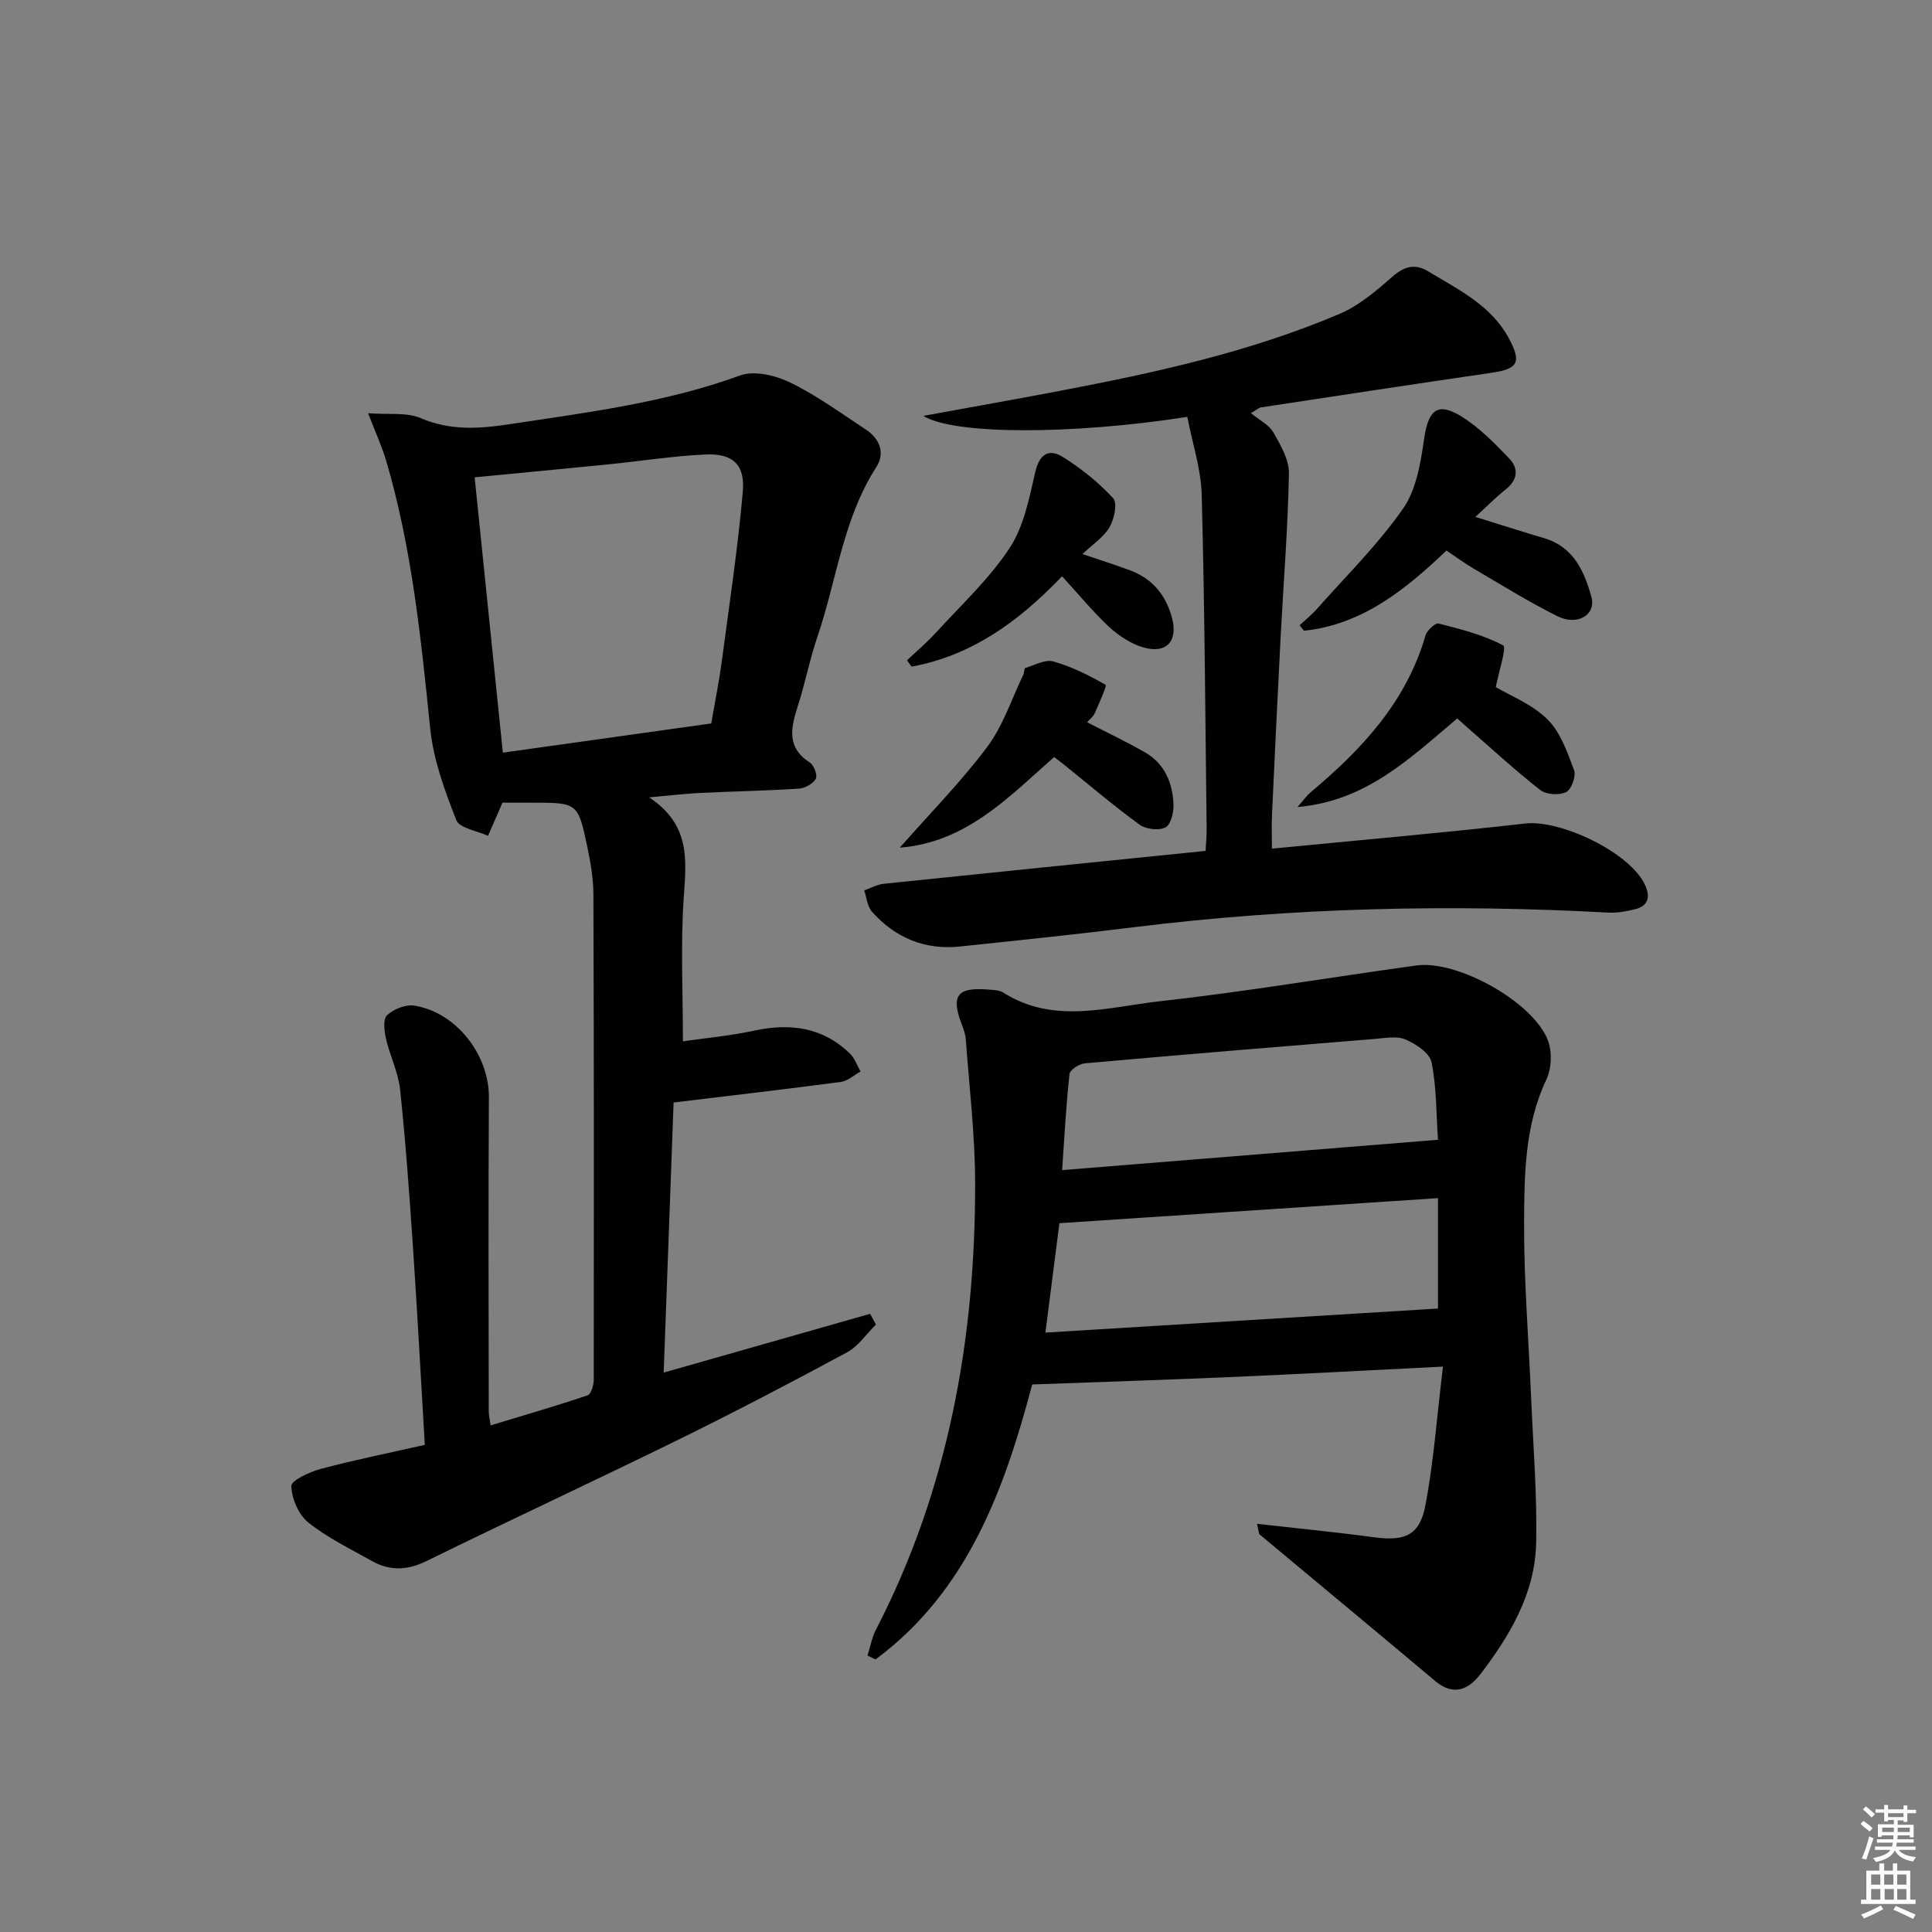 <svg enable-background="new 0 0 400 400" viewBox="0 0 400 400" xmlns="http://www.w3.org/2000/svg"><rect x="0" y="0" width="400" height="400" fill="#808080" stroke="none"/><path d="m385.2 377.6.6-.6c.6.4 1.3.9 1.9 1.5l-.6.7c-.8-.6-1.4-1.1-1.9-1.6zm.3 7.1c.6-1.4 1.1-2.9 1.5-4.5.3.1.6.3.9.4-.5 1.4-1 2.9-1.5 4.4l-.9-.2zm.2-10.1.6-.6c.7.5 1.3 1.1 1.9 1.6l-.7.7c-.6-.6-1.2-1.2-1.8-1.7zm8.4-.8h.8v.9h1.8v.7h-1.8v1.8h-.8v-.3h-1.2v.9h3.3v2.6h-.8v-.4h-2.5c0 .3 0 .6-.1.8h3.4v.7h-3.5c0 .3-.1.6-.1.8h4v.7h-3.5c.7.9 1.9 1.3 3.6 1.5-.2.2-.4.5-.6.9-1.9-.3-3.2-1.1-3.8-2.3-.5 1.1-1.8 2-3.9 2.4-.2-.3-.4-.5-.6-.8 1.9-.4 3.1-.9 3.6-1.7h-3.2v-.7h3.5c.1-.2.1-.5.2-.8h-3.3v-.7h3.4c0-.2 0-.5 0-.8h-2.4v.3h-.8v-2.6h3.3v-.9h-1.2v.3h-.8v-1.8h-1.8v-.7h1.8v-.9h.8v.9h3.2zm-4.4 5.5h2.4c0-.3 0-.6 0-.9h-2.4zm1.2-3.1h3.2v-.8h-3.2zm4.4 2.2h-2.4v.9h2.5v-.9z" fill="#fcfafa"/><path d="m389.2 385.8h.9v1.5h1.8v-1.5h.9v1.5h2.7v6h1.1v.9h-11.3v-.9h1.1v-6h2.7v-1.5zm.2 8.7.5.8c-1.2.6-2.5 1.3-4 1.9-.2-.3-.3-.6-.6-.8 1.6-.6 3-1.3 4.1-1.9zm-2-4.3h1.9v-2.1h-1.9zm0 3.1h1.9v-2.2h-1.9zm2.7-3.1h1.9v-2.1h-1.9zm.1 3.1h1.9v-2.2h-1.9zm2.3 1.3c1.4.6 2.7 1.2 4.1 1.8l-.5.9c-1.5-.7-2.8-1.4-4.1-1.9zm2.2-6.5h-1.9v2.1h1.9zm-1.9 5.2h1.9v-2.2h-1.9z" fill="#fcfafa"/><g fill="#010101"><path d="m87.95 299.14c-.82-13.93-1.54-27.36-2.44-40.78-.74-10.93-1.52-21.87-2.67-32.76-.37-3.56-2.1-6.95-2.91-10.49-.37-1.6-.67-4.08.19-4.9 1.34-1.28 3.84-2.29 5.62-2.01 8.74 1.36 15.54 10.23 15.48 18.98-.13 21.66-.05 43.32-.03 64.98 0 .79.2 1.59.38 2.95 6.88-2.09 13.53-4.01 20.08-6.22.72-.24 1.28-2.1 1.28-3.2.04-33.49.04-66.98-.07-100.46-.01-3.29-.58-6.63-1.26-9.87-1.93-9.19-2.01-9.18-11.5-9.17-1.99 0-3.98 0-6.08 0-.31.71-.56 1.3-.81 1.89-.72 1.66-1.44 3.31-2.17 4.97-2.27-1.05-5.9-1.57-6.57-3.26-2.4-6.1-4.74-12.49-5.4-18.95-1.91-18.68-3.79-37.33-9.11-55.43-.87-2.94-2.17-5.75-3.75-9.86 4.29.33 7.98-.23 10.89 1.02 6.17 2.65 12.23 2.19 18.5 1.24 16.07-2.43 32.2-4.45 47.65-10.08 2.93-1.07 7.32-.01 10.36 1.47 5.5 2.68 10.52 6.35 15.66 9.74 2.88 1.9 4.04 4.84 2.15 7.78-6.91 10.75-8.18 23.39-12.18 35.1-1.6 4.7-2.54 9.63-4.06 14.36-1.43 4.47-2.41 8.57 2.51 11.71.85.54 1.61 2.67 1.2 3.37-.6 1.03-2.24 1.94-3.5 2.02-6.8.44-13.62.56-20.43.89-2.97.14-5.92.5-10.57.91 8.78 5.8 7.66 13.3 7.15 21.07-.63 9.55-.15 19.17-.15 29.44 4.38-.63 9.61-1.11 14.71-2.2 7.49-1.61 14.24-.75 19.89 4.77.98.96 1.46 2.44 2.18 3.68-1.35.74-2.64 1.97-4.07 2.16-11.31 1.5-22.65 2.81-34.64 4.26-.66 18.08-1.35 36.75-2.05 55.92 14.7-4.18 28.72-8.18 42.74-12.17.4.74.8 1.49 1.2 2.23-1.98 1.95-3.64 4.48-5.99 5.75-11.54 6.23-23.16 12.31-34.93 18.09-17.3 8.5-34.79 16.61-52.09 25.1-3.99 1.96-7.6 2.11-11.34.01-4.48-2.52-9.2-4.8-13.18-7.98-2.01-1.61-3.43-4.94-3.5-7.55-.03-1.15 3.79-2.93 6.09-3.54 7.05-1.87 14.19-3.31 21.54-4.98zm10.32-200.32c1.93 18.88 3.87 37.76 5.84 57.01 14.49-2.03 28.85-4.04 43.15-6.05.81-4.74 1.64-8.8 2.18-12.89 1.55-11.67 3.31-23.33 4.35-35.05.5-5.7-2.1-8.02-7.83-7.74-6.61.31-13.18 1.35-19.78 2.02-9.22.92-18.44 1.79-27.91 2.7z"/><path d="m260.24 315.49c8.47.96 16.36 1.72 24.21 2.78 6.39.86 9.47-.34 10.66-6.6 1.73-9.07 2.38-18.34 3.64-28.73-15.14.76-29 1.51-42.86 2.12-13.78.6-27.57 1.04-42.18 1.58-5.68 21.4-13.23 42.68-32.44 56.93-.55-.27-1.11-.53-1.66-.8.57-1.78.89-3.69 1.73-5.33 15-29.02 20.6-60.16 20.55-92.48-.01-9.9-1.21-19.8-1.92-29.69-.07-.97-.38-1.96-.74-2.88-2.45-6.3-1.15-8.08 5.57-7.5.98.09 2.12.11 2.9.6 10.44 6.65 21.59 3.02 32.34 1.82 17.8-1.98 35.48-4.98 53.23-7.42 8.49-1.17 24.16 7.56 27.2 15.49.9 2.35.78 5.8-.29 8.08-4.52 9.54-4.59 19.72-4.63 29.79-.05 11.96.94 23.91 1.44 35.87.42 10.13 1.28 20.27 1.05 30.39-.23 10.35-5.39 19.06-11.51 27.08-2.42 3.17-5.56 4.66-9.37 1.46-12.09-10.17-24.25-20.24-36.37-30.36-.19-.17-.16-.6-.55-2.2zm-43.8-39.59c27.68-1.7 54.43-3.34 81.28-4.98 0-7.45 0-14.86 0-22.86-26.21 1.73-52.09 3.45-78.38 5.19-.87 6.77-1.79 13.96-2.9 22.65zm81.28-39.92c-.38-5.6-.29-10.95-1.34-16.06-.39-1.9-3.23-3.79-5.37-4.7-1.83-.78-4.26-.29-6.41-.12-20 1.62-40 3.27-59.98 5.05-1.17.1-3.1 1.34-3.19 2.22-.7 6.34-1.03 12.72-1.53 19.89 26.36-2.13 51.77-4.18 77.82-6.28z"/><path d="m245.82 86.31c-24.04 3.74-48.48 3.71-54.65-.21 9.74-1.78 18.99-3.41 28.22-5.17 19.75-3.76 39.39-8.05 57.97-15.95 3.99-1.7 7.54-4.73 10.86-7.64 2.5-2.2 4.71-2.84 7.53-1.13 6.24 3.79 12.97 6.99 16.65 13.85 2.68 5 1.89 6.33-3.65 7.13-15.91 2.31-31.8 4.75-47.7 7.16-.44.07-.83.46-2.06 1.19 1.76 1.45 3.75 2.4 4.65 3.98 1.5 2.63 3.28 5.68 3.22 8.52-.21 11.29-1.13 22.57-1.72 33.85-.64 12.29-1.22 24.58-1.79 36.87-.1 2.1-.01 4.22-.01 6.94 17.76-1.73 35.11-3.23 52.4-5.2 7.46-.85 21.87 6.08 24.88 12.79 1.08 2.41.66 4.32-2.16 4.97-1.76.41-3.6.79-5.38.69-32.8-1.79-65.51-1.04-98.14 3-12.03 1.49-24.09 2.74-36.15 4.01-7.28.77-13.41-1.77-18.24-7.18-.98-1.09-1.11-2.93-1.63-4.43 1.35-.47 2.66-1.22 4.04-1.37 21.98-2.29 43.97-4.51 66.64-6.81.07-1.35.25-3.1.22-4.85-.28-22.98-.41-45.96-1.02-68.93-.15-5.3-1.92-10.58-2.98-16.08z"/><path d="m299.47 113.98c-8.49 8.1-17.43 15.35-29.51 16.61-.3-.38-.59-.76-.89-1.14 1.21-1.13 2.53-2.18 3.62-3.42 6.04-6.82 12.6-13.28 17.78-20.7 2.76-3.95 3.66-9.51 4.38-14.49.88-6.05 2.8-7.73 7.95-4.48 3.59 2.27 6.68 5.45 9.66 8.55 1.98 2.06 1.8 4.42-.7 6.4-2.03 1.6-3.85 3.47-6.3 5.71 5.43 1.68 9.8 3.09 14.2 4.39 6.1 1.8 8.34 6.81 9.82 12.17 1.02 3.69-2.87 6.07-7.03 4-5.94-2.96-11.6-6.49-17.34-9.85-1.86-1.07-3.59-2.37-5.64-3.75z"/><path d="m219.89 119.31c-9.4 9.82-19.06 16.47-31.15 18.71-.32-.44-.64-.87-.96-1.31 1.97-1.86 4.06-3.62 5.88-5.61 5.25-5.75 11.07-11.14 15.33-17.57 2.96-4.47 4.09-10.32 5.33-15.72.91-3.93 2.89-5.01 5.88-3.11 3.74 2.37 7.3 5.22 10.28 8.47.91 1 .21 4.31-.76 5.98-1.19 2.05-3.43 3.49-5.6 5.56 3.65 1.24 6.77 2.23 9.83 3.37 4.54 1.68 7.31 4.95 8.64 9.6 1.4 4.94-.97 7.79-5.91 6.35-2.58-.76-5.1-2.43-7.1-4.28-3.38-3.17-6.34-6.79-9.69-10.44z"/><path d="m225.08 149.54c4.13 2.13 8.14 4.02 11.98 6.23 4.1 2.35 5.73 6.35 5.9 10.83.06 1.62-.57 4.17-1.67 4.71-1.39.69-4.04.39-5.35-.57-5.36-3.9-10.42-8.22-15.59-12.38-.63-.51-1.28-.99-2.1-1.62-9.42 8.28-18.13 17.65-31.96 18.76 6.34-7.2 12.72-13.66 18.11-20.87 3.28-4.39 5.05-9.92 7.47-14.95.21-.43.15-1.3.39-1.37 1.93-.59 4.13-1.84 5.81-1.37 3.79 1.07 7.42 2.88 10.84 4.85.29.17-1.36 3.84-2.24 5.83-.3.72-1 1.24-1.59 1.92z"/><path d="m301.71 148.75c-9.85 8.27-18.85 17.12-33.08 18.33 1.27-1.43 1.91-2.36 2.74-3.06 10.59-8.87 19.79-18.72 23.77-32.46.3-1.05 2.03-2.65 2.7-2.47 4.58 1.17 9.26 2.35 13.37 4.53.77.41-.9 5.39-1.52 8.64 2.9 1.73 7.45 3.49 10.66 6.64 2.71 2.66 4.15 6.82 5.54 10.54.46 1.23-.54 4.01-1.63 4.55-1.42.7-4.12.55-5.35-.41-5.23-4.09-10.13-8.62-15.14-12.99-.62-.55-1.23-1.1-2.06-1.84z"/></g></svg>